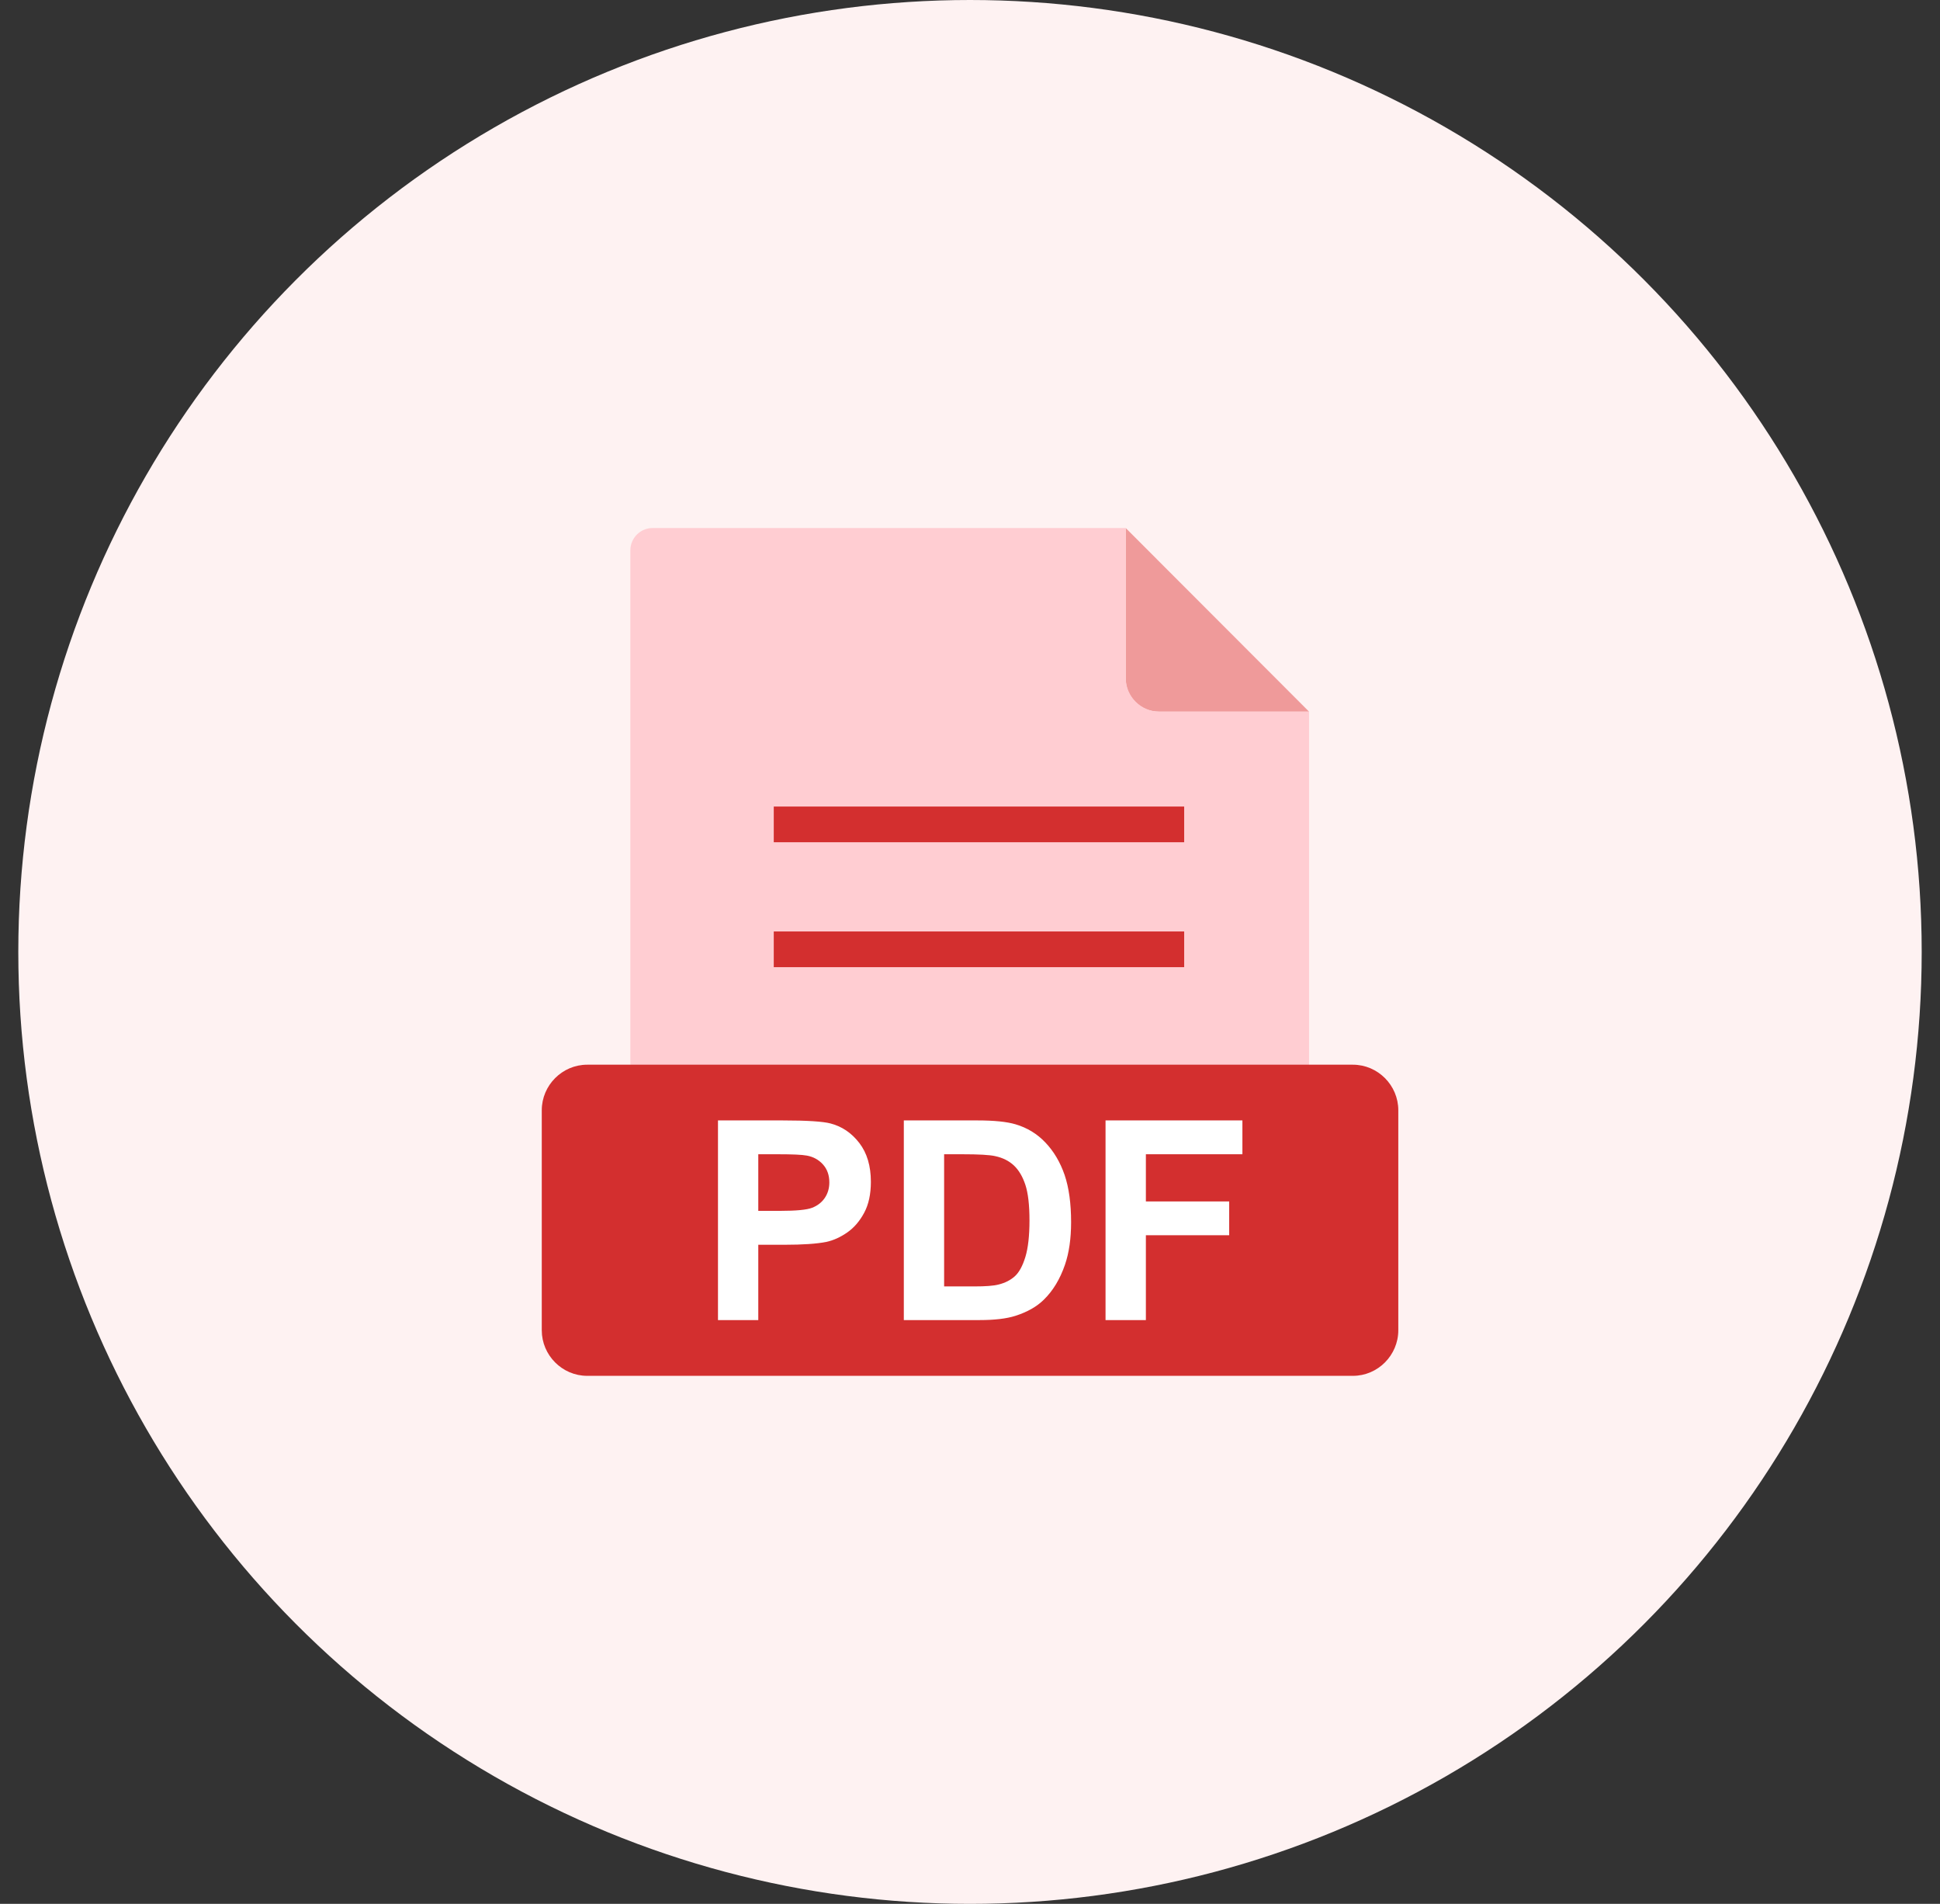 <svg width="53" height="52" viewBox="0 0 53 52" fill="none" xmlns="http://www.w3.org/2000/svg">
<rect x="0" y="0" width="53" height="52" fill="#333333" stroke="none"/>
<circle cx="26.5" cy="26" r="26" fill="#FEF2F2"/>
<g clip-path="url(#clip0_1084_1990)">
<path fillRule="evenodd" clipRule="evenodd" d="M30.754 14.422L35.762 19.436H31.649C31.157 19.436 30.754 19.033 30.754 18.541V14.422H30.754Z" fill="#EF9A9A"/>
<path fillRule="evenodd" clipRule="evenodd" d="M17.83 14.422H30.755V18.516C30.755 19.022 31.169 19.436 31.675 19.436H35.763V31.85C35.763 32.185 35.489 32.459 35.154 32.459H17.83C17.495 32.459 17.221 32.185 17.221 31.85V15.031C17.221 14.696 17.495 14.422 17.83 14.422L17.83 14.422Z" fill="#FFCDD2"/>
<path d="M21.139 22.029H32.351V23.004H21.139V22.029ZM21.139 25.441H32.351V26.416H21.139V25.441Z" fill="#D32F2F"/>
<path fillRule="evenodd" clipRule="evenodd" d="M16.041 29.08H36.961C37.302 29.08 37.612 29.221 37.837 29.447C38.062 29.673 38.201 29.984 38.201 30.325V36.333C38.201 36.674 38.061 36.985 37.837 37.211C37.612 37.437 37.302 37.578 36.961 37.578H16.041C15.7 37.578 15.39 37.437 15.165 37.211C14.94 36.985 14.801 36.674 14.801 36.333V30.325C14.801 29.984 14.94 29.673 15.165 29.447C15.39 29.221 15.7 29.08 16.041 29.08Z" fill="#D32F2F"/>
<path d="M19.615 36.055V30.602H21.381C22.05 30.602 22.487 30.631 22.69 30.685C23.002 30.766 23.265 30.944 23.476 31.218C23.687 31.492 23.792 31.847 23.792 32.28C23.792 32.615 23.731 32.897 23.609 33.124C23.487 33.352 23.334 33.531 23.146 33.662C22.959 33.792 22.769 33.878 22.576 33.92C22.313 33.972 21.932 33.998 21.433 33.998H20.716V36.055H19.615ZM20.716 31.526V33.072H21.318C21.752 33.072 22.043 33.044 22.189 32.987C22.335 32.93 22.449 32.841 22.533 32.719C22.615 32.597 22.657 32.456 22.657 32.295C22.657 32.097 22.599 31.933 22.482 31.803C22.366 31.675 22.218 31.594 22.04 31.562C21.908 31.537 21.644 31.526 21.248 31.526H20.716L20.716 31.526ZM24.692 30.602H26.704C27.157 30.602 27.503 30.637 27.741 30.707C28.061 30.801 28.336 30.968 28.563 31.209C28.791 31.449 28.965 31.744 29.085 32.092C29.203 32.441 29.262 32.87 29.262 33.382C29.262 33.83 29.206 34.217 29.095 34.542C28.959 34.938 28.765 35.259 28.511 35.504C28.32 35.691 28.063 35.836 27.738 35.94C27.495 36.017 27.17 36.055 26.763 36.055H24.692L24.692 30.602ZM25.793 31.526V35.136H26.614C26.921 35.136 27.143 35.12 27.281 35.084C27.458 35.04 27.607 34.965 27.725 34.858C27.843 34.751 27.938 34.575 28.013 34.331C28.087 34.087 28.125 33.754 28.125 33.332C28.125 32.91 28.087 32.588 28.013 32.362C27.938 32.136 27.834 31.96 27.701 31.834C27.566 31.707 27.396 31.622 27.191 31.578C27.037 31.542 26.736 31.526 26.287 31.526H25.793ZM30.203 36.055V30.602H33.942V31.526H31.305V32.815H33.581V33.738H31.305V36.055H30.203Z" fill="white"/>
</g>
<defs>
<clipPath id="clip0_1084_1990">
<rect width="31.2" height="31.2" fill="white" transform="translate(10.9 10.4)"/>
</clipPath>
</defs>
</svg>
